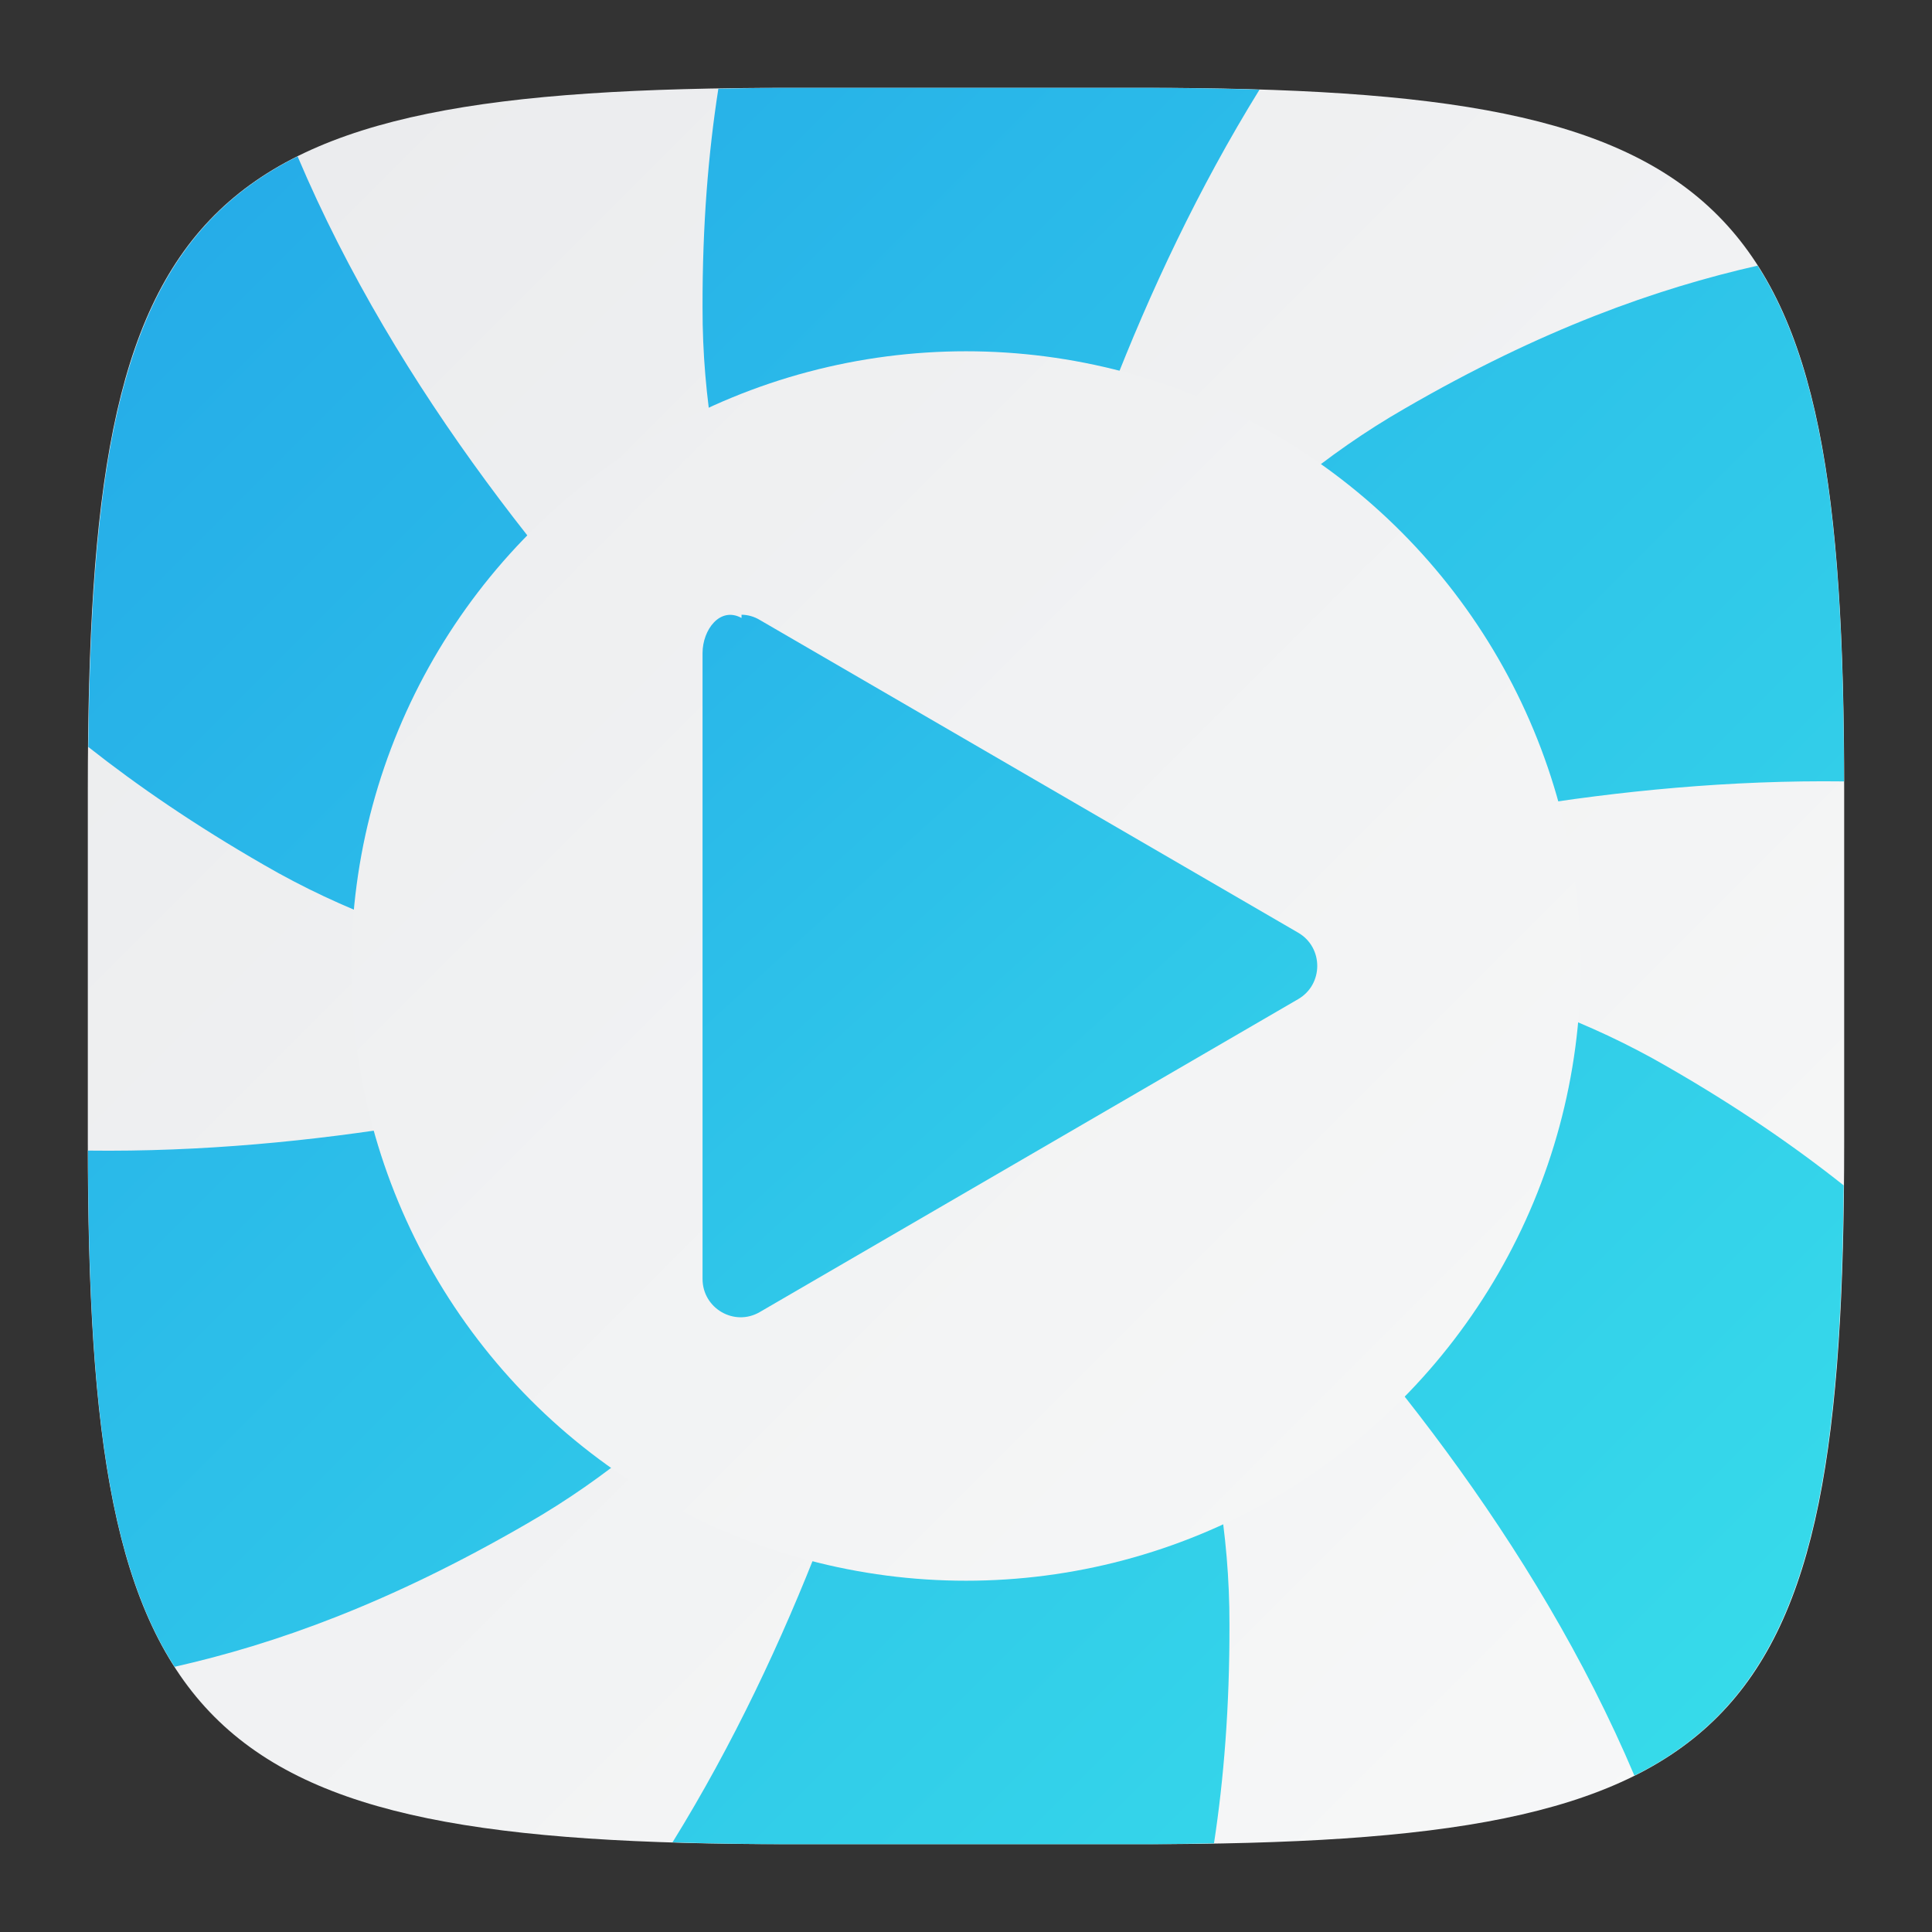 <?xml version="1.0" encoding="UTF-8" standalone="no"?>
<!-- Created with Inkscape (http://www.inkscape.org/) -->

<svg
   width="22"
   height="22"
   viewBox="0 0 22 22"
   version="1.1"
   id="svg5"
   inkscape:version="1.2.1 (9c6d41e410, 2022-07-14)"
   sodipodi:docname="hypnotix.svg"
   xmlns:inkscape="http://www.inkscape.org/namespaces/inkscape"
   xmlns:sodipodi="http://sodipodi.sourceforge.net/DTD/sodipodi-0.dtd"
   xmlns:xlink="http://www.w3.org/1999/xlink"
   xmlns="http://www.w3.org/2000/svg"
   xmlns:svg="http://www.w3.org/2000/svg">
  <rect x="0" y="0" width="22" height="22" fill="#333333" stroke="none"/>
  <sodipodi:namedview
     id="namedview7"
     pagecolor="#ffffff"
     bordercolor="#000000"
     borderopacity="0.25"
     inkscape:showpageshadow="2"
     inkscape:pageopacity="0.0"
     inkscape:pagecheckerboard="0"
     inkscape:deskcolor="#d1d1d1"
     inkscape:document-units="px"
     showgrid="false"
     inkscape:zoom="26.291516"
     inkscape:cx="7.8922798"
     inkscape:cy="11.068209"
     inkscape:window-width="1920"
     inkscape:window-height="999"
     inkscape:window-x="0"
     inkscape:window-y="0"
     inkscape:window-maximized="1"
     inkscape:current-layer="svg5"
     showguides="true" />
  <defs
     id="defs2">
    <linearGradient
       inkscape:collect="always"
       xlink:href="#linearGradient1606"
       id="linearGradient3500"
       x1="2"
       y1="2"
       x2="31.333"
       y2="31.333"
       gradientUnits="userSpaceOnUse"
       gradientTransform="matrix(0.75,0,0,0.75,-0.5,-0.5)" />
    <linearGradient
       inkscape:collect="always"
       id="linearGradient1606">
      <stop
         style="stop-color:#eaebed;stop-opacity:1;"
         offset="0"
         id="stop1602" />
      <stop
         style="stop-color:#f9fafa;stop-opacity:1;"
         offset="1"
         id="stop1604" />
    </linearGradient>
    <linearGradient
       inkscape:collect="always"
       xlink:href="#linearGradient1763"
       id="linearGradient6178"
       x1="3.143"
       y1="2.751"
       x2="13.143"
       y2="13.249"
       gradientUnits="userSpaceOnUse"
       gradientTransform="matrix(1.4,0,0,1.333,-0.4,0.332)" />
    <linearGradient
       inkscape:collect="always"
       xlink:href="#linearGradient1606"
       id="linearGradient5279"
       x1="-2.9500001e-07"
       y1="8.925e-07"
       x2="16"
       y2="16"
       gradientUnits="userSpaceOnUse"
       gradientTransform="matrix(1.4,0,0,1.4,-0.2,-0.2)" />
    <linearGradient
       inkscape:collect="always"
       xlink:href="#linearGradient1763"
       id="linearGradient11784"
       x1="1"
       y1="1"
       x2="21"
       y2="21"
       gradientUnits="userSpaceOnUse" />
    <linearGradient
       inkscape:collect="always"
       id="linearGradient1763">
      <stop
         style="stop-color:#24a9e8;stop-opacity:1;"
         offset="0"
         id="stop1759" />
      <stop
         style="stop-color:#38deea;stop-opacity:1;"
         offset="1"
         id="stop1761" />
    </linearGradient>
  </defs>
  <path
     id="path530"
     style="fill:url(#linearGradient3500);fill-opacity:1;stroke-width:0.75;stroke-linecap:round;stroke-linejoin:round"
     d="M 9,1 C 2.174,1 1,2.205 1,9 v 4 c 0,6.795 1.174,8 8,8 h 4 c 6.826,0 8,-1.205 8,-8 V 9 C 21,2.205 19.826,1 13,1 Z"
     sodipodi:nodetypes="sssssssss" />
  <path
     id="path10967"
     style="fill:url(#linearGradient11784);stroke-width:2.372;stroke-linecap:round;stroke-linejoin:round;fill-opacity:1.0"
     d="M 9 1 C 8.712 1 8.448 1.005 8.18 1.01 C 8.066 1.742 7.998 2.563 8 3.5 C 7.989 7.68 11 11 11 11 C 11 11 11.569 5.505 14.342 1.021 C 13.919 1.008 13.476 1 13 1 L 9 1 z M 11 11 C 11 11 15.844 8.834 20.998 8.898 C 20.993 6.066 20.775 4.215 20.014 3.025 C 18.867 3.285 17.555 3.748 15.996 4.652 C 12.371 6.733 11 11 11 11 z M 11 11 C 11 11 16.348 14.873 18.611 20.219 C 20.471 19.292 20.957 17.343 20.994 13.498 C 20.431 13.051 19.777 12.601 18.996 12.152 C 15.381 10.053 11 11 11 11 z M 11 11 C 11 11 10.431 16.495 7.658 20.979 C 8.081 20.992 8.524 21 9 21 L 13 21 C 13.289 21 13.555 20.995 13.824 20.99 C 13.935 20.262 14.002 19.443 14 18.5 C 14.01 14.32 11 11 11 11 z M 11 11 C 11 11 6.156 13.166 1.002 13.102 C 1.007 15.938 1.224 17.791 1.988 18.98 C 3.128 18.723 4.429 18.261 6.004 17.348 C 9.629 15.267 11 11 11 11 z M 11 11 C 11 11 5.652 7.127 3.389 1.781 C 1.528 2.709 1.043 4.658 1.006 8.506 C 1.566 8.948 2.219 9.396 3.004 9.848 C 6.619 11.947 11 11 11 11 z " />
  <circle
     style="fill:url(#linearGradient5279);fill-opacity:1;stroke-width:2.8;stroke-linecap:round;stroke-linejoin:round"
     id="path5271"
     cx="11"
     cy="11"
     r="7" />
  <path
     d="M 8.444,7.037 C 8.2,6.903 8,7.17 8,7.437 v 7.126 c -2.8e-6,0.336 0.362,0.546 0.651,0.378 l 3.066,-1.782 3.066,-1.782 c 0.289,-0.168 0.289,-0.588 0,-0.756 L 11.717,8.84 8.651,7.059 C 8.588,7.021 8.517,7.001 8.444,7 Z"
     style="fill:url(#linearGradient6178);fill-opacity:1.0;stroke-width:1.366"
     id="path5776" />
</svg>
